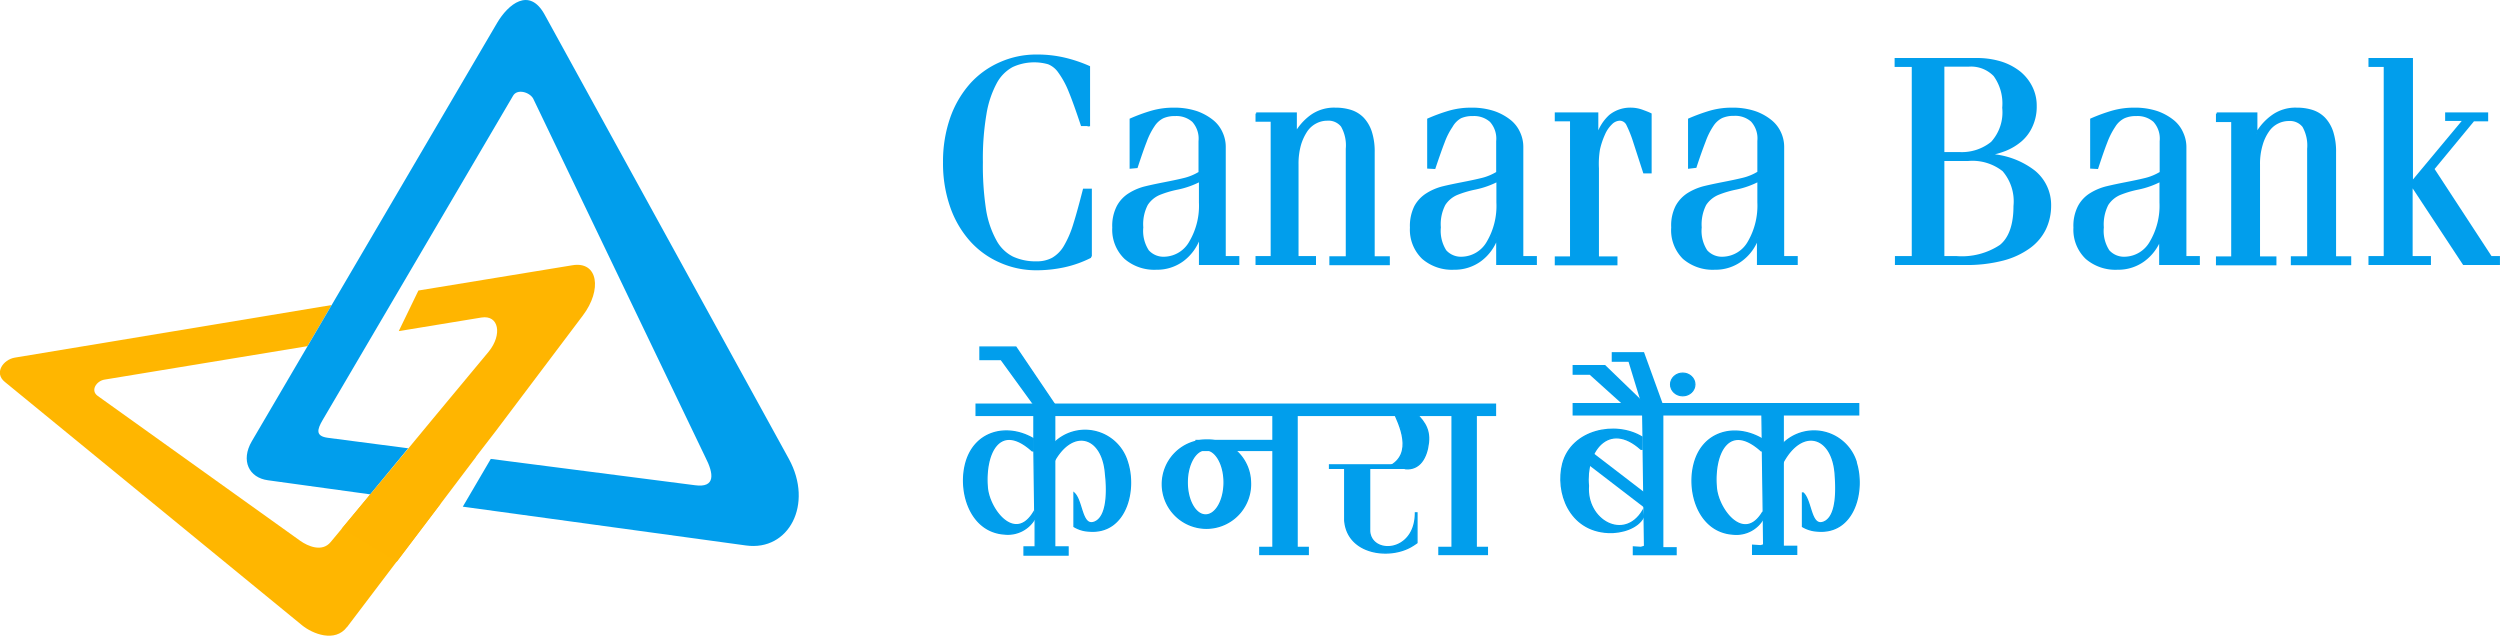 <svg xmlns="http://www.w3.org/2000/svg" viewBox="0 0 237.68 60.44"><defs><style>.cls-1{fill:#ffb600;}.cls-10,.cls-13,.cls-2,.cls-4,.cls-5,.cls-9{fill:#019eec;}.cls-3{fill:#ffb500;}.cls-10,.cls-11,.cls-12,.cls-13,.cls-14,.cls-4,.cls-5,.cls-6,.cls-7,.cls-8,.cls-9{stroke:#019eec;}.cls-4{stroke-width:0.23px;}.cls-10,.cls-5,.cls-9{stroke-miterlimit:4.5;}.cls-5{stroke-width:0.13px;}.cls-11,.cls-12,.cls-14,.cls-6,.cls-7,.cls-8{fill:none;}.cls-14,.cls-6,.cls-7,.cls-8{stroke-miterlimit:10;}.cls-6{stroke-width:1.07px;}.cls-7{stroke-width:2.42px;}.cls-8{stroke-width:0.8px;}.cls-9{stroke-width:0.13px;}.cls-10{stroke-width:0px;}.cls-11,.cls-12{stroke-linejoin:round;}.cls-11{stroke-width:0.46px;}.cls-12{stroke-width:1.19px;}.cls-13{stroke-width:0.11px;}.cls-14{stroke-width:1.16px;}</style></defs><g id="Layer_2" data-name="Layer 2"><g id="svg2"><path id="path2890" class="cls-1" d="M33,59.61l8.89-11.73L35.2,47l-3.76,4.53c-.82,1-2.18.39-2.89-.11L9.29,37.64c-.73-.52-.11-1.43.65-1.55l19.29-3.18L31.53,29l-30.12,5c-1.12.19-2,1.47-.95,2.31L28.71,59.44c1,.82,3.14,1.68,4.28.17"/><path id="path2892" class="cls-2" d="M51.78,1.39,75,43.63c2.36,4.31,0,8.79-4.07,8.23L44,48.17l2.66-4.54,19.4,2.5c2,.28,1.8-1.11,1-2.66L50.69,9.37c-.35-.62-1.52-.95-1.91-.27L30.67,39.94c-.53.91-.68,1.52.48,1.68l7.66,1L35.2,47l-9.72-1.34c-1.82-.24-2.61-1.88-1.54-3.71L47.26,2.18c1.05-1.78,3.06-3.45,4.52-.79"/><path id="path2894" class="cls-3" d="M45.24,43.44,47.12,41,55.41,30c1.85-2.44,1.46-5.2-1-4.78l-14.63,2.4-1.87,3.86,7.85-1.29c1.69-.28,2,1.64.71,3.23l-5.32,6.4-2.3,2.78-6.36,7.66,5.23,3.15,7.56-10"/><path id="path9" class="cls-4" d="M103.49,11.87h-.63c-.45-1.35-.83-2.42-1.16-3.22a8.39,8.39,0,0,0-1-1.83A2.27,2.27,0,0,0,99.68,6a5,5,0,0,0-3.45.27,3.86,3.86,0,0,0-1.56,1.57,9.47,9.47,0,0,0-1,3,25.34,25.34,0,0,0-.34,4.56,27.85,27.85,0,0,0,.31,4.59,9.05,9.05,0,0,0,1,2.93,3.78,3.78,0,0,0,1.62,1.58,5.23,5.23,0,0,0,2.29.46,3.15,3.15,0,0,0,1.53-.35,3.23,3.23,0,0,0,1.15-1.15,9.66,9.66,0,0,0,.92-2.13c.28-.88.58-2,.91-3.28h.63v6.35a10.39,10.39,0,0,1-2.52.9,12.35,12.35,0,0,1-2.62.28,8.33,8.33,0,0,1-3.45-.72,8.08,8.08,0,0,1-2.78-2,9.45,9.45,0,0,1-1.87-3.2,12.45,12.45,0,0,1-.68-4.22,12.49,12.49,0,0,1,.68-4.22,9.62,9.62,0,0,1,1.87-3.2,8.11,8.11,0,0,1,2.78-2,8.33,8.33,0,0,1,3.45-.72,11.19,11.19,0,0,1,2.69.3,13.27,13.27,0,0,1,2.28.77v5.63Z"/><path id="path11" class="cls-4" d="M107.51,15.92V11.36a16.63,16.63,0,0,1,2-.73,7.44,7.44,0,0,1,2.07-.28,6.7,6.7,0,0,1,2.17.32,5.16,5.16,0,0,1,1.51.83,3,3,0,0,1,.88,1.16,3.16,3.16,0,0,1,.28,1.29V24.46h1.29v.62H114.1V22.61H114a4.51,4.51,0,0,1-1.55,2.12,4.1,4.1,0,0,1-2.52.8,4.21,4.21,0,0,1-2.94-1,3.73,3.73,0,0,1-1.13-2.89,4,4,0,0,1,.42-2,3.08,3.08,0,0,1,1.11-1.18,5.14,5.14,0,0,1,1.57-.65c.58-.14,1.17-.26,1.78-.38s1.2-.24,1.78-.38a5.19,5.19,0,0,0,1.54-.63v-3a2.49,2.49,0,0,0-.63-1.92,2.4,2.4,0,0,0-1.7-.58,2.76,2.76,0,0,0-1.18.22,2.26,2.26,0,0,0-.87.78,6.85,6.85,0,0,0-.77,1.52c-.25.64-.53,1.45-.85,2.43Zm6.59,1.23a8.19,8.19,0,0,1-2.13.76,9.73,9.73,0,0,0-1.76.52,2.65,2.65,0,0,0-1.19,1,4.08,4.08,0,0,0-.44,2.19,3.49,3.49,0,0,0,.55,2.25,2,2,0,0,0,1.62.65A2.91,2.91,0,0,0,113.18,23a6.8,6.8,0,0,0,.92-3.75V17.15Z"/><path id="path13" class="cls-4" d="M119.43,10.8h3.75v1.91h0a5.27,5.27,0,0,1,1.42-1.63,3.71,3.71,0,0,1,2.36-.73,4.77,4.77,0,0,1,1.46.21,2.8,2.8,0,0,1,1.14.7,3.42,3.42,0,0,1,.75,1.28,6.05,6.05,0,0,1,.27,1.94v10h1.44v.62h-5.52v-.62h1.56V14.15a3.72,3.72,0,0,0-.47-2.18,1.65,1.65,0,0,0-1.41-.61,2.38,2.38,0,0,0-1.07.26,2.45,2.45,0,0,0-.9.78,4.91,4.91,0,0,0-.63,1.34,6.65,6.65,0,0,0-.24,1.9v8.82H125v.62h-5.52v-.62h1.44v-13h-1.44V10.8Z"/><path id="path15" class="cls-4" d="M135.8,15.92V11.36a16.63,16.63,0,0,1,2-.73,7.42,7.42,0,0,1,2.06-.28,6.62,6.62,0,0,1,2.17.32,5.09,5.09,0,0,1,1.52.83,3,3,0,0,1,.88,1.16,3.16,3.16,0,0,1,.28,1.29V24.46H146v.62h-3.64V22.61h-.06a4.51,4.51,0,0,1-1.55,2.12,4.12,4.12,0,0,1-2.52.8,4.21,4.21,0,0,1-2.94-1,3.73,3.73,0,0,1-1.13-2.89,4.16,4.16,0,0,1,.41-2,3.18,3.18,0,0,1,1.12-1.18,5.19,5.19,0,0,1,1.56-.65c.58-.14,1.18-.26,1.79-.38s1.2-.24,1.78-.38a5.19,5.19,0,0,0,1.54-.63v-3a2.49,2.49,0,0,0-.63-1.92,2.4,2.4,0,0,0-1.7-.58,2.76,2.76,0,0,0-1.18.22A2.26,2.26,0,0,0,138,12a6.85,6.85,0,0,0-.77,1.52c-.25.64-.53,1.45-.86,2.43Zm6.59,1.23a8.25,8.25,0,0,1-2.14.76,9.85,9.85,0,0,0-1.75.52,2.65,2.65,0,0,0-1.19,1,4.08,4.08,0,0,0-.44,2.19,3.56,3.56,0,0,0,.54,2.25,2,2,0,0,0,1.62.65A2.92,2.92,0,0,0,141.47,23a6.8,6.8,0,0,0,.91-3.75V17.15Z"/><path id="path17" class="cls-4" d="M149.38,11.42h-1.45V10.8h3.91v2.08h.06A4.15,4.15,0,0,1,153.09,11a3.07,3.07,0,0,1,2-.65,3.15,3.15,0,0,1,1,.18c.35.13.62.23.82.33v5.51h-.59l-.94-2.9a11.45,11.45,0,0,0-.64-1.61.83.83,0,0,0-.75-.5,1.2,1.2,0,0,0-.81.37,3.09,3.09,0,0,0-.69,1,7.34,7.34,0,0,0-.49,1.46A8.39,8.39,0,0,0,151.9,16v8.49h1.76v.62h-5.73v-.62h1.45v-13Z"/><path id="path19" class="cls-4" d="M160.6,15.92V11.36a17.37,17.37,0,0,1,2-.73,7.37,7.37,0,0,1,2.06-.28,6.66,6.66,0,0,1,2.17.32,5,5,0,0,1,1.51.83,3.07,3.07,0,0,1,.89,1.16,3.16,3.16,0,0,1,.28,1.29V24.46h1.29v.62h-3.65V22.61h-.05a4.46,4.46,0,0,1-1.56,2.12,4.09,4.09,0,0,1-2.51.8,4.22,4.22,0,0,1-2.95-1A3.72,3.72,0,0,1,159,21.62a4,4,0,0,1,.41-2,3.23,3.23,0,0,1,1.11-1.18,5.36,5.36,0,0,1,1.57-.65c.58-.14,1.17-.26,1.78-.38s1.2-.24,1.78-.38a5.08,5.08,0,0,0,1.54-.63v-3a2.49,2.49,0,0,0-.63-1.92,2.39,2.39,0,0,0-1.7-.58,2.79,2.79,0,0,0-1.18.22,2.26,2.26,0,0,0-.87.78,6.88,6.88,0,0,0-.76,1.52c-.25.64-.54,1.45-.86,2.43Zm6.59,1.23a8.19,8.19,0,0,1-2.13.76,9.61,9.61,0,0,0-1.75.52,2.73,2.73,0,0,0-1.2,1,4.18,4.18,0,0,0-.44,2.19,3.49,3.49,0,0,0,.55,2.25,2,2,0,0,0,1.62.65A2.92,2.92,0,0,0,166.28,23a6.89,6.89,0,0,0,.91-3.75V17.15Z"/><path id="path21" class="cls-4" d="M181.84,6.25h-1.6V5.63h7.66a7.72,7.72,0,0,1,2.33.33,5.5,5.5,0,0,1,1.77.93,4.24,4.24,0,0,1,1.12,1.41,3.9,3.9,0,0,1,.4,1.77,4.37,4.37,0,0,1-.39,1.91,3.89,3.89,0,0,1-1,1.36,5.3,5.3,0,0,1-1.44.88,8,8,0,0,1-1.64.46v.06a7.61,7.61,0,0,1,4.34,1.57,4.09,4.09,0,0,1,1.5,3.23,5.09,5.09,0,0,1-.48,2.2,4.7,4.7,0,0,1-1.47,1.75,7.49,7.49,0,0,1-2.51,1.17,13.58,13.58,0,0,1-3.6.42h-6.56v-.62h1.6V6.25Zm2.9,8.32h1.52a4.55,4.55,0,0,0,3.12-1,4.29,4.29,0,0,0,1.09-3.33,4.57,4.57,0,0,0-.84-3.08,3.11,3.11,0,0,0-2.43-.94h-2.46Zm0,9.89H186a6.65,6.65,0,0,0,4.2-1.08c.89-.72,1.34-2,1.34-3.78a4.52,4.52,0,0,0-1.07-3.41,4.76,4.76,0,0,0-3.35-1h-2.38v9.27Z"/><path id="path23" class="cls-4" d="M198.83,15.92V11.36a16.63,16.63,0,0,1,2-.73,7.44,7.44,0,0,1,2.07-.28,6.66,6.66,0,0,1,2.17.32,5.16,5.16,0,0,1,1.51.83,3,3,0,0,1,.88,1.16,3.18,3.18,0,0,1,.29,1.29V24.46h1.28v.62h-3.64V22.61h0a4.52,4.52,0,0,1-1.56,2.12,4.1,4.1,0,0,1-2.52.8,4.21,4.21,0,0,1-2.94-1,3.73,3.73,0,0,1-1.13-2.89,4,4,0,0,1,.42-2,3.08,3.08,0,0,1,1.11-1.18,5.25,5.25,0,0,1,1.57-.65c.58-.14,1.17-.26,1.78-.38s1.2-.24,1.78-.38a5.19,5.19,0,0,0,1.54-.63v-3a2.49,2.49,0,0,0-.63-1.92,2.4,2.4,0,0,0-1.7-.58,2.76,2.76,0,0,0-1.18.22A2.26,2.26,0,0,0,201,12a7.31,7.31,0,0,0-.77,1.52c-.25.64-.53,1.45-.85,2.43Zm6.59,1.23a8.19,8.19,0,0,1-2.13.76,9.73,9.73,0,0,0-1.76.52,2.65,2.65,0,0,0-1.19,1,4.18,4.18,0,0,0-.44,2.19,3.49,3.49,0,0,0,.55,2.25,2,2,0,0,0,1.62.65A2.91,2.91,0,0,0,204.5,23a6.8,6.8,0,0,0,.92-3.75V17.15Z"/><path id="path25" class="cls-4" d="M210.75,10.8h3.75v1.91h.05A5.27,5.27,0,0,1,216,11.08a3.71,3.71,0,0,1,2.36-.73,4.77,4.77,0,0,1,1.46.21,2.8,2.8,0,0,1,1.14.7,3.42,3.42,0,0,1,.75,1.28,6.05,6.05,0,0,1,.27,1.94v10h1.44v.62h-5.51v-.62h1.55V14.15A3.72,3.72,0,0,0,219,12a1.64,1.64,0,0,0-1.4-.61,2.39,2.39,0,0,0-1.08.26,2.34,2.34,0,0,0-.89.78,4.39,4.39,0,0,0-.63,1.34,6.3,6.3,0,0,0-.25,1.9v8.82h1.56v.62h-5.52v-.62h1.45v-13h-1.45V10.8Z"/><path id="path27" class="cls-4" d="M225.29,25.08v-.62h1.45V6.25h-1.45V5.63h4V17.38l5-6h-1.71V10.8h3.86v.62h-1.29l-3.83,4.64,5.49,8.4h.75v.62h-3.32l-4.93-7.48h-.05v6.86H231v.62Z"/><g id="g30"><path id="path32" class="cls-5" d="M118.88,45.77a4.19,4.19,0,1,1-4.18-3.93A4.07,4.07,0,0,1,118.88,45.77Zm-2.5.09c0-1.72-.8-3.1-1.76-3.1s-1.75,1.38-1.75,3.1.78,3.1,1.75,3.1S116.38,47.58,116.38,45.86Z"/></g><line id="line36" class="cls-6" x1="113.65" y1="42.35" x2="121.37" y2="42.35"/><line id="line38" class="cls-7" x1="122.17" y1="38.96" x2="122.17" y2="52.47"/><line id="line40" class="cls-8" x1="119.71" y1="52.38" x2="124.44" y2="52.38"/><line id="line42" class="cls-7" x1="139.2" y1="38.96" x2="139.2" y2="52.47"/><line id="line44" class="cls-8" x1="136.74" y1="52.38" x2="141.47" y2="52.38"/><g id="g47"><path id="path49" class="cls-5" d="M176.44,43.89c.91,2.74-.15,6.87-3.6,6.6a3.09,3.09,0,0,1-1.47-.43V46.87h.06c.82.75.69,3.33,2,2.75s1.13-3.43,1.05-4.53c-.26-3.67-3.12-4.47-4.93-1.2V42.15a4.2,4.2,0,0,1,6.91,1.74Z"/><polygon id="polygon51" class="cls-9" points="167.64 48.7 167.56 42.87 167.55 41.71 167.5 38.47 169.53 38.47 169.53 42.15 169.53 43.88 169.53 51.94 170.81 51.94 170.81 52.7 166.63 52.7 166.63 51.84 167.4 51.89 167.68 51.8 167.65 49.3 167.64 48.7"/><path id="path53" class="cls-5" d="M167.64,48.71v.59a2.93,2.93,0,0,1-2.85,1.48c-3.2-.19-4.4-3.84-3.75-6.56.75-3.19,3.88-4,6.45-2.51h.05v1.15h-.1c-3.1-2.78-4.54.26-4.27,3.48.17,2.12,2.63,5.31,4.4,2.37Z"/></g><g id="g58"><path id="path60" class="cls-5" d="M107.17,43.89c.91,2.74-.15,6.87-3.6,6.6a3,3,0,0,1-1.46-.43V46.87h0c.82.75.7,3.33,2,2.75s1.13-3.43,1-4.53c-.26-3.67-3.12-4.47-4.92-1.2V42.15A4.19,4.19,0,0,1,107.17,43.89Z"/><path id="path62" class="cls-5" d="M98.38,49.3v-.59l-.08-5.84V41.71l0-3.23-3.12-4.3H93.17V33h3.41l3.69,5.46V52h1.27v.77H97.36V52h1.06l0-2.72Z"/><path id="path64" class="cls-5" d="M98.38,49.3h0a2.94,2.94,0,0,1-2.85,1.47c-3.2-.19-4.39-3.84-3.75-6.56.75-3.19,3.89-4,6.45-2.51h0v1.16h-.1c-3.1-2.79-4.53.25-4.27,3.47.17,2.12,2.63,5.31,4.41,2.37h0Z"/></g><g id="g69"><polygon id="polygon71" class="cls-10" points="155.23 52.79 155.23 51.93 156 51.98 156.29 51.89 156.25 49.16 156.25 49.15 156.24 48.56 156.16 42.72 156.15 41.56 156.1 38.56 154.83 34.4 153.23 34.4 153.23 33.48 156.3 33.48 158.14 38.56 158.14 52.02 159.41 52.02 159.41 52.79 155.23 52.79"/><path id="path73" class="cls-5" d="M156.25,49.15h0c-.52,1.05-2.09,1.54-3.37,1.47-3.68-.18-5-3.83-4.3-6.55.86-3.19,5-4.06,7.53-2.52h0v1.16h-.1c-3.1-2.78-5.32.26-5,3.48-.24,3.28,3.4,5.31,5.17,2.36h0Z"/></g><g id="g78"><polygon id="polygon80" class="cls-10" points="149.51 34.7 152.6 34.7 157.27 39.21 157.27 39.36 155.28 39.36 151.14 35.63 149.51 35.63 149.51 34.7"/><path id="path82" class="cls-5" d="M133.62,44.36h-1.56c2.39-1.2,1-4,.35-5.4h1.83c1,.89,1.72,1.7,1.56,3.13s-.83,2.59-2.18,2.47Z"/><path id="path84" class="cls-5" d="M134.71,48.76V51.6a5.93,5.93,0,0,1-.62.4c-2.17,1.19-6,.61-6.24-2.52V44.36h2.36V50.5c.16,2.28,4.36,2.09,4.36-1.74Z"/></g><g id="g86"><polyline id="polyline88" class="cls-11" points="126.34 44.36 127.85 44.36 130.21 44.36 132.06 44.36 133.62 44.36 133.81 44.36"/><polyline id="polyline90" class="cls-12" points="92.74 38.96 132.41 38.96 134.24 38.96 142.24 38.96"/><polyline id="polyline92" class="cls-12" points="149.51 38.91 155.19 38.91 157.18 38.91 176.77 38.91"/></g><ellipse id="ellipse94" class="cls-13" cx="159.98" cy="36.55" rx="1.16" ry="1.08"/><line id="line96" class="cls-14" x1="150.27" y1="42.88" x2="156.9" y2="47.97"/></g></g></svg>